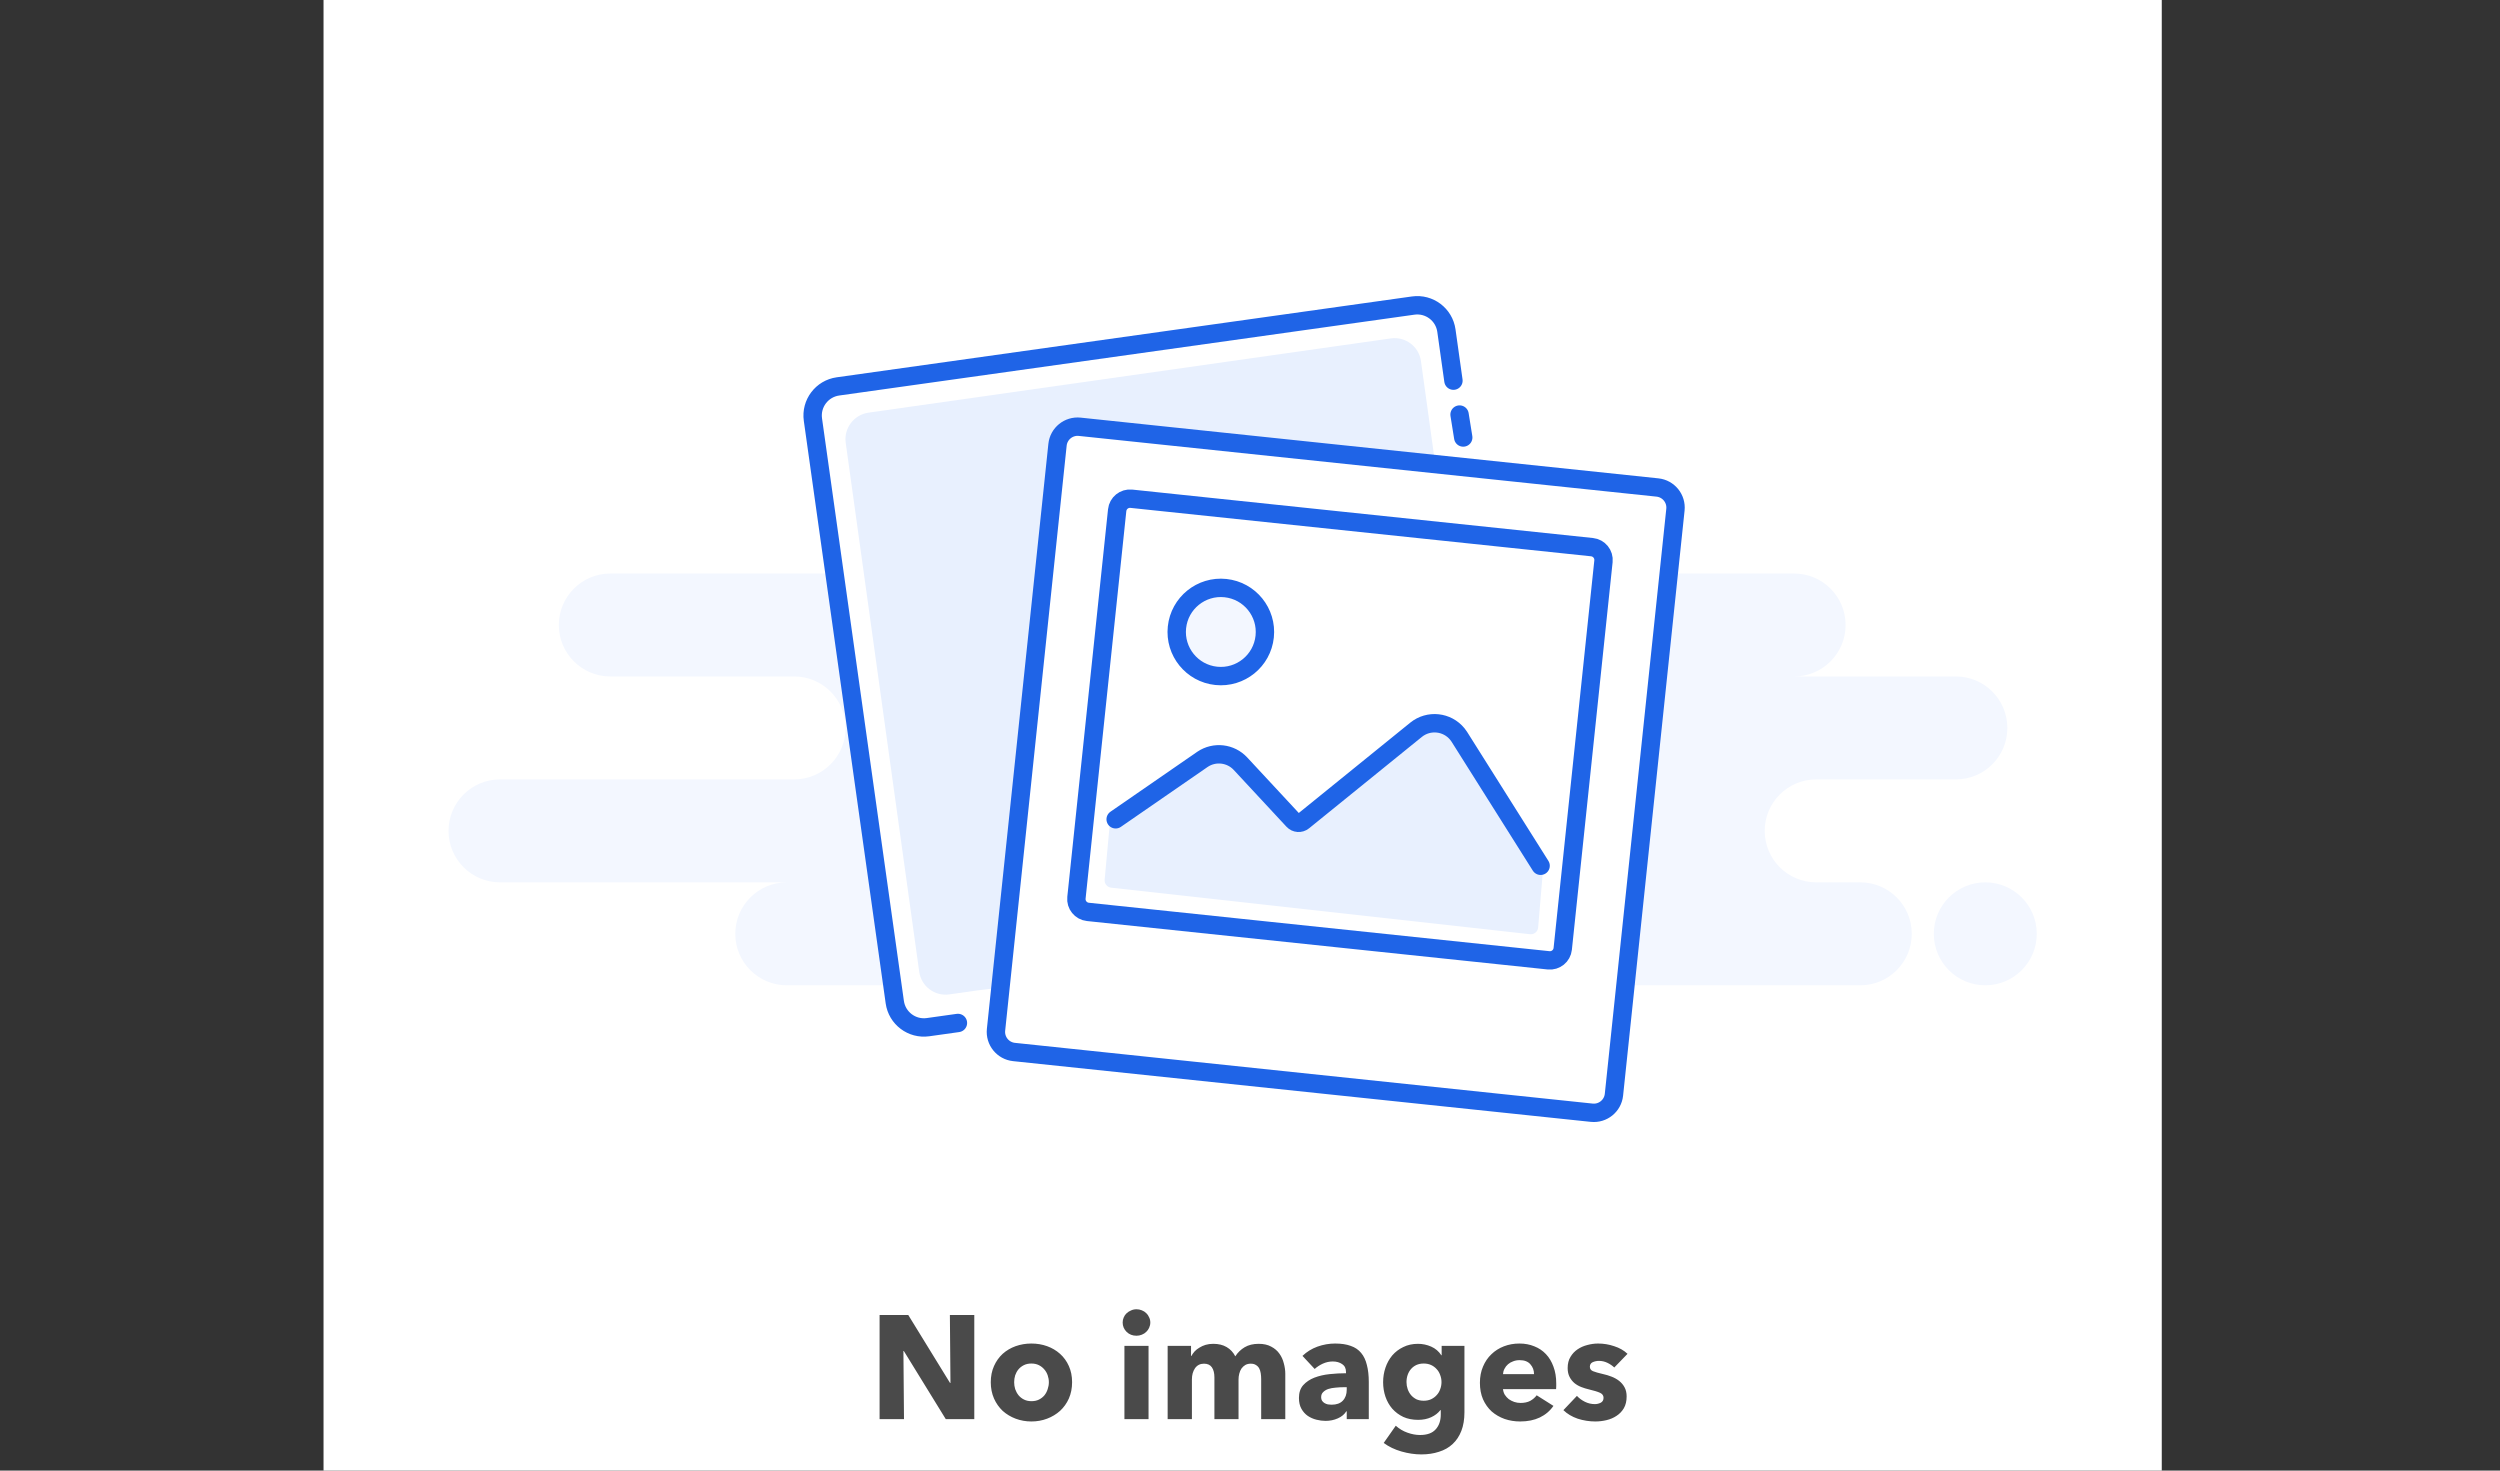 <svg width="340" height="200" viewBox="0 0 340 200" fill="none" xmlns="http://www.w3.org/2000/svg">
<rect x="0" y="0" width="340" height="200" fill="#333333" stroke="none"/>
<rect x="44" width="250" height="200" fill="white"/>
<path fill-rule="evenodd" clip-rule="evenodd" d="M107 134H198C198.515 134 199.017 133.944 199.5 133.839C199.983 133.944 200.485 134 201 134H253C256.866 134 260 130.866 260 127C260 123.134 256.866 120 253 120H247C243.134 120 240 116.866 240 113C240 109.134 243.134 106 247 106H266C269.866 106 273 102.866 273 99C273 95.134 269.866 92 266 92H244C247.866 92 251 88.866 251 85C251 81.134 247.866 78 244 78H180C183.866 78 187 74.866 187 71C187 67.134 183.866 64 180 64H123C119.134 64 116 67.134 116 71C116 74.866 119.134 78 123 78H83C79.134 78 76 81.134 76 85C76 88.866 79.134 92 83 92H108C111.866 92 115 95.134 115 99C115 102.866 111.866 106 108 106H68C64.134 106 61 109.134 61 113C61 116.866 64.134 120 68 120H107C103.134 120 100 123.134 100 127C100 130.866 103.134 134 107 134ZM270 134C273.866 134 277 130.866 277 127C277 123.134 273.866 120 270 120C266.134 120 263 123.134 263 127C263 130.866 266.134 134 270 134Z" fill="#F3F7FF"/>
<path fill-rule="evenodd" clip-rule="evenodd" d="M130.278 139.123L126.208 139.695C124.021 140.002 121.998 138.478 121.691 136.291L110.557 57.069C110.249 54.882 111.773 52.859 113.961 52.551L192.192 41.557C194.38 41.249 196.403 42.773 196.71 44.961C196.71 44.961 197.422 50.026 197.667 51.769" fill="white"/>
<path fill-rule="evenodd" clip-rule="evenodd" d="M132.805 134.712L129.109 135.238C127.123 135.52 125.289 134.139 125.013 132.153L115.018 60.228C114.742 58.242 116.128 56.403 118.115 56.12L189.152 46.024C191.139 45.741 192.973 47.123 193.249 49.109L194.108 55.289C194.154 55.624 197.223 77.823 203.313 121.888C203.619 124.1 202.093 126.145 199.906 126.454C199.882 126.457 199.858 126.461 199.835 126.463L132.805 134.712Z" fill="#E8F0FE"/>
<path d="M130.278 139.123L126.208 139.695C124.021 140.002 121.998 138.478 121.691 136.291L110.557 57.069C110.249 54.882 111.773 52.859 113.961 52.551L192.192 41.557C194.38 41.249 196.403 42.773 196.71 44.961C196.71 44.961 197.422 50.026 197.667 51.769" stroke="#1F64E7" stroke-width="2.5" stroke-linecap="round"/>
<path d="M198.5 56.38L199 59.5" stroke="#1F64E7" stroke-width="2.5" stroke-linecap="round"/>
<path d="M143.822 60.488C143.981 58.978 145.334 57.882 146.844 58.041L225.411 66.299C226.922 66.457 228.018 67.811 227.859 69.321L219.497 148.883C219.338 150.393 217.985 151.489 216.474 151.33L137.907 143.072C136.397 142.914 135.301 141.561 135.459 140.05L143.822 60.488Z" fill="white" stroke="#1F64E7" stroke-width="2.5"/>
<path fill-rule="evenodd" clip-rule="evenodd" d="M150.693 69.255C150.866 67.607 152.342 66.412 153.99 66.585L216.645 73.17C218.293 73.343 219.488 74.819 219.315 76.467L213.775 129.177C213.602 130.825 212.126 132.02 210.478 131.847L147.823 125.261C146.175 125.088 144.98 123.612 145.153 121.964L150.693 69.255Z" fill="white"/>
<path fill-rule="evenodd" clip-rule="evenodd" d="M153.741 109.878L163.538 103.27C165.172 102.168 167.365 102.42 168.706 103.864L175.879 111.587C176.237 111.972 176.833 112.014 177.242 111.683L192.581 99.253C194.429 97.756 197.167 98.192 198.459 100.189L208.44 115.627L209.873 118.019L209.187 126.143C209.139 126.704 208.639 127.115 208.08 127.053L151.117 120.724C150.575 120.664 150.182 120.181 150.232 119.639L150.987 111.44L153.741 109.878Z" fill="#E8F0FE"/>
<path d="M151.936 69.385C152.037 68.424 152.898 67.727 153.86 67.828L216.514 74.413C217.476 74.514 218.173 75.375 218.072 76.336L212.532 129.046C212.431 130.007 211.57 130.705 210.609 130.604L147.954 124.018C146.992 123.917 146.295 123.056 146.396 122.095L151.936 69.385Z" stroke="#1F64E7" stroke-width="2.5"/>
<circle cx="166.032" cy="85.949" r="6" transform="rotate(6 166.032 85.949)" fill="#F3F7FF" stroke="#1F64E7" stroke-width="2.5"/>
<path d="M151.729 111.425C155.666 108.706 163.538 103.27 163.538 103.27C165.172 102.168 167.365 102.42 168.706 103.864L175.879 111.587C176.237 111.972 176.833 112.014 177.242 111.683L192.581 99.253C194.298 97.863 196.817 98.127 198.207 99.843C198.297 99.954 198.381 100.07 198.459 100.189C198.459 100.189 207.427 114.42 209.523 117.745" stroke="#1F64E7" stroke-width="2.5" stroke-linecap="round"/>
<path d="M128.624 193L122.924 183.74H122.864L122.944 193H119.624V178.84H123.524L129.204 188.08H129.264L129.184 178.84H132.504V193H128.624ZM145.805 187.98C145.805 188.793 145.658 189.533 145.365 190.2C145.072 190.853 144.672 191.413 144.165 191.88C143.658 192.333 143.072 192.687 142.405 192.94C141.738 193.193 141.025 193.32 140.265 193.32C139.518 193.32 138.805 193.193 138.125 192.94C137.458 192.687 136.872 192.333 136.365 191.88C135.872 191.413 135.478 190.853 135.185 190.2C134.892 189.533 134.745 188.793 134.745 187.98C134.745 187.167 134.892 186.433 135.185 185.78C135.478 185.127 135.872 184.573 136.365 184.12C136.872 183.667 137.458 183.32 138.125 183.08C138.805 182.84 139.518 182.72 140.265 182.72C141.025 182.72 141.738 182.84 142.405 183.08C143.072 183.32 143.658 183.667 144.165 184.12C144.672 184.573 145.072 185.127 145.365 185.78C145.658 186.433 145.805 187.167 145.805 187.98ZM142.645 187.98C142.645 187.66 142.592 187.347 142.485 187.04C142.378 186.733 142.225 186.467 142.025 186.24C141.825 186 141.578 185.807 141.285 185.66C140.992 185.513 140.652 185.44 140.265 185.44C139.878 185.44 139.538 185.513 139.245 185.66C138.952 185.807 138.705 186 138.505 186.24C138.318 186.467 138.172 186.733 138.065 187.04C137.972 187.347 137.925 187.66 137.925 187.98C137.925 188.3 137.972 188.613 138.065 188.92C138.172 189.227 138.325 189.507 138.525 189.76C138.725 190 138.972 190.193 139.265 190.34C139.558 190.487 139.898 190.56 140.285 190.56C140.672 190.56 141.012 190.487 141.305 190.34C141.598 190.193 141.845 190 142.045 189.76C142.245 189.507 142.392 189.227 142.485 188.92C142.592 188.613 142.645 188.3 142.645 187.98ZM156.442 179.86C156.442 180.113 156.388 180.353 156.282 180.58C156.188 180.793 156.055 180.98 155.882 181.14C155.722 181.3 155.522 181.427 155.282 181.52C155.055 181.613 154.815 181.66 154.562 181.66C154.028 181.66 153.582 181.487 153.222 181.14C152.862 180.78 152.682 180.353 152.682 179.86C152.682 179.62 152.728 179.393 152.822 179.18C152.915 178.953 153.048 178.76 153.222 178.6C153.395 178.44 153.595 178.313 153.822 178.22C154.048 178.113 154.295 178.06 154.562 178.06C154.815 178.06 155.055 178.107 155.282 178.2C155.522 178.293 155.722 178.42 155.882 178.58C156.055 178.74 156.188 178.933 156.282 179.16C156.388 179.373 156.442 179.607 156.442 179.86ZM152.922 193V183.04H156.202V193H152.922ZM171.52 193V187.56C171.52 187.28 171.5 187.013 171.46 186.76C171.42 186.493 171.346 186.267 171.24 186.08C171.133 185.893 170.986 185.747 170.8 185.64C170.626 185.52 170.393 185.46 170.1 185.46C169.82 185.46 169.573 185.52 169.36 185.64C169.16 185.76 168.986 185.92 168.84 186.12C168.706 186.32 168.606 186.553 168.54 186.82C168.473 187.073 168.44 187.34 168.44 187.62V193H165.16V187.32C165.16 186.747 165.046 186.293 164.82 185.96C164.593 185.627 164.233 185.46 163.74 185.46C163.22 185.46 162.813 185.667 162.52 186.08C162.24 186.493 162.1 187 162.1 187.6V193H158.8V183.04H161.98V184.42H162.02C162.14 184.207 162.286 184 162.46 183.8C162.646 183.6 162.866 183.427 163.12 183.28C163.373 183.12 163.653 182.993 163.96 182.9C164.28 182.807 164.626 182.76 165 182.76C165.72 182.76 166.326 182.907 166.82 183.2C167.326 183.493 167.72 183.913 168 184.46C168.333 183.94 168.76 183.527 169.28 183.22C169.8 182.913 170.433 182.76 171.18 182.76C171.86 182.76 172.426 182.887 172.88 183.14C173.346 183.38 173.72 183.7 174 184.1C174.28 184.487 174.48 184.927 174.6 185.42C174.733 185.9 174.8 186.373 174.8 186.84V193H171.52ZM183.156 188.66H182.736C182.376 188.66 182.009 188.68 181.636 188.72C181.276 188.747 180.949 188.807 180.656 188.9C180.376 188.993 180.143 189.133 179.956 189.32C179.769 189.493 179.676 189.727 179.676 190.02C179.676 190.207 179.716 190.367 179.796 190.5C179.889 190.633 180.003 190.74 180.136 190.82C180.269 190.9 180.423 190.96 180.596 191C180.769 191.027 180.936 191.04 181.096 191.04C181.763 191.04 182.269 190.86 182.616 190.5C182.976 190.127 183.156 189.627 183.156 189V188.66ZM177.136 184.4C177.723 183.84 178.403 183.42 179.176 183.14C179.963 182.86 180.763 182.72 181.576 182.72C182.416 182.72 183.123 182.827 183.696 183.04C184.283 183.24 184.756 183.56 185.116 184C185.476 184.427 185.736 184.973 185.896 185.64C186.069 186.293 186.156 187.073 186.156 187.98V193H183.156V191.94H183.096C182.843 192.353 182.456 192.673 181.936 192.9C181.429 193.127 180.876 193.24 180.276 193.24C179.876 193.24 179.463 193.187 179.036 193.08C178.609 192.973 178.216 192.8 177.856 192.56C177.509 192.32 177.223 192 176.996 191.6C176.769 191.2 176.656 190.707 176.656 190.12C176.656 189.4 176.849 188.82 177.236 188.38C177.636 187.94 178.143 187.6 178.756 187.36C179.383 187.12 180.076 186.96 180.836 186.88C181.596 186.8 182.336 186.76 183.056 186.76V186.6C183.056 186.107 182.883 185.747 182.536 185.52C182.189 185.28 181.763 185.16 181.256 185.16C180.789 185.16 180.336 185.26 179.896 185.46C179.469 185.66 179.103 185.9 178.796 186.18L177.136 184.4ZM199.164 192.06C199.164 193.033 199.024 193.88 198.744 194.6C198.464 195.32 198.071 195.913 197.564 196.38C197.058 196.86 196.438 197.213 195.704 197.44C194.984 197.68 194.184 197.8 193.304 197.8C192.424 197.8 191.518 197.667 190.584 197.4C189.664 197.133 188.864 196.747 188.184 196.24L189.824 193.9C190.304 194.327 190.831 194.64 191.404 194.84C191.991 195.053 192.564 195.16 193.124 195.16C194.084 195.16 194.791 194.907 195.244 194.4C195.711 193.893 195.944 193.22 195.944 192.38V191.78H195.884C195.578 192.18 195.164 192.5 194.644 192.74C194.124 192.98 193.531 193.1 192.864 193.1C192.104 193.1 191.431 192.967 190.844 192.7C190.258 192.42 189.758 192.047 189.344 191.58C188.944 191.113 188.638 190.573 188.424 189.96C188.211 189.333 188.104 188.673 188.104 187.98C188.104 187.287 188.211 186.627 188.424 186C188.638 185.373 188.944 184.82 189.344 184.34C189.758 183.86 190.258 183.48 190.844 183.2C191.431 182.907 192.098 182.76 192.844 182.76C193.471 182.76 194.071 182.887 194.644 183.14C195.218 183.393 195.678 183.787 196.024 184.32H196.064V183.04H199.164V192.06ZM196.044 187.96C196.044 187.627 195.984 187.307 195.864 187C195.758 186.693 195.598 186.427 195.384 186.2C195.171 185.96 194.918 185.773 194.624 185.64C194.331 185.507 193.998 185.44 193.624 185.44C193.251 185.44 192.918 185.507 192.624 185.64C192.344 185.773 192.104 185.953 191.904 186.18C191.704 186.407 191.551 186.673 191.444 186.98C191.338 187.287 191.284 187.613 191.284 187.96C191.284 188.293 191.338 188.613 191.444 188.92C191.551 189.227 191.704 189.5 191.904 189.74C192.104 189.967 192.344 190.153 192.624 190.3C192.918 190.433 193.251 190.5 193.624 190.5C193.998 190.5 194.331 190.433 194.624 190.3C194.931 190.153 195.184 189.967 195.384 189.74C195.598 189.513 195.758 189.247 195.864 188.94C195.984 188.633 196.044 188.307 196.044 187.96ZM208.628 186.88C208.628 186.36 208.462 185.913 208.128 185.54C207.808 185.167 207.322 184.98 206.668 184.98C206.348 184.98 206.055 185.033 205.788 185.14C205.522 185.233 205.288 185.367 205.088 185.54C204.888 185.713 204.728 185.92 204.608 186.16C204.488 186.387 204.422 186.627 204.408 186.88H208.628ZM211.648 188.14C211.648 188.273 211.648 188.407 211.648 188.54C211.648 188.673 211.642 188.8 211.628 188.92H204.408C204.435 189.2 204.515 189.453 204.648 189.68C204.795 189.907 204.975 190.107 205.188 190.28C205.415 190.44 205.662 190.567 205.928 190.66C206.208 190.753 206.495 190.8 206.788 190.8C207.308 190.8 207.748 190.707 208.108 190.52C208.468 190.32 208.762 190.067 208.988 189.76L211.268 191.2C210.802 191.88 210.182 192.407 209.408 192.78C208.648 193.14 207.762 193.32 206.748 193.32C206.002 193.32 205.295 193.207 204.628 192.98C203.962 192.74 203.375 192.4 202.868 191.96C202.375 191.507 201.982 190.953 201.688 190.3C201.408 189.647 201.268 188.9 201.268 188.06C201.268 187.247 201.408 186.513 201.688 185.86C201.968 185.193 202.348 184.633 202.828 184.18C203.308 183.713 203.875 183.353 204.528 183.1C205.182 182.847 205.888 182.72 206.648 182.72C207.382 182.72 208.055 182.847 208.668 183.1C209.282 183.34 209.808 183.693 210.248 184.16C210.688 184.627 211.028 185.193 211.268 185.86C211.522 186.527 211.648 187.287 211.648 188.14ZM219.542 185.98C219.276 185.727 218.962 185.513 218.602 185.34C218.242 185.167 217.862 185.08 217.462 185.08C217.156 185.08 216.869 185.14 216.602 185.26C216.349 185.38 216.222 185.587 216.222 185.88C216.222 186.16 216.362 186.36 216.642 186.48C216.936 186.6 217.402 186.733 218.042 186.88C218.416 186.96 218.789 187.073 219.162 187.22C219.549 187.367 219.896 187.56 220.202 187.8C220.509 188.04 220.756 188.333 220.942 188.68C221.129 189.027 221.222 189.44 221.222 189.92C221.222 190.547 221.096 191.08 220.842 191.52C220.589 191.947 220.256 192.293 219.842 192.56C219.442 192.827 218.989 193.02 218.482 193.14C217.976 193.26 217.469 193.32 216.962 193.32C216.149 193.32 215.349 193.193 214.562 192.94C213.789 192.673 213.142 192.287 212.622 191.78L214.462 189.84C214.756 190.16 215.116 190.427 215.542 190.64C215.969 190.853 216.422 190.96 216.902 190.96C217.169 190.96 217.429 190.9 217.682 190.78C217.949 190.647 218.082 190.42 218.082 190.1C218.082 189.793 217.922 189.567 217.602 189.42C217.282 189.273 216.782 189.12 216.102 188.96C215.756 188.88 215.409 188.773 215.062 188.64C214.716 188.507 214.402 188.327 214.122 188.1C213.856 187.873 213.636 187.593 213.462 187.26C213.289 186.927 213.202 186.527 213.202 186.06C213.202 185.46 213.329 184.953 213.582 184.54C213.836 184.113 214.162 183.767 214.562 183.5C214.962 183.233 215.402 183.04 215.882 182.92C216.376 182.787 216.862 182.72 217.342 182.72C218.089 182.72 218.816 182.84 219.522 183.08C220.242 183.307 220.849 183.653 221.342 184.12L219.542 185.98Z" fill="#4A4A4A"/>
</svg>
